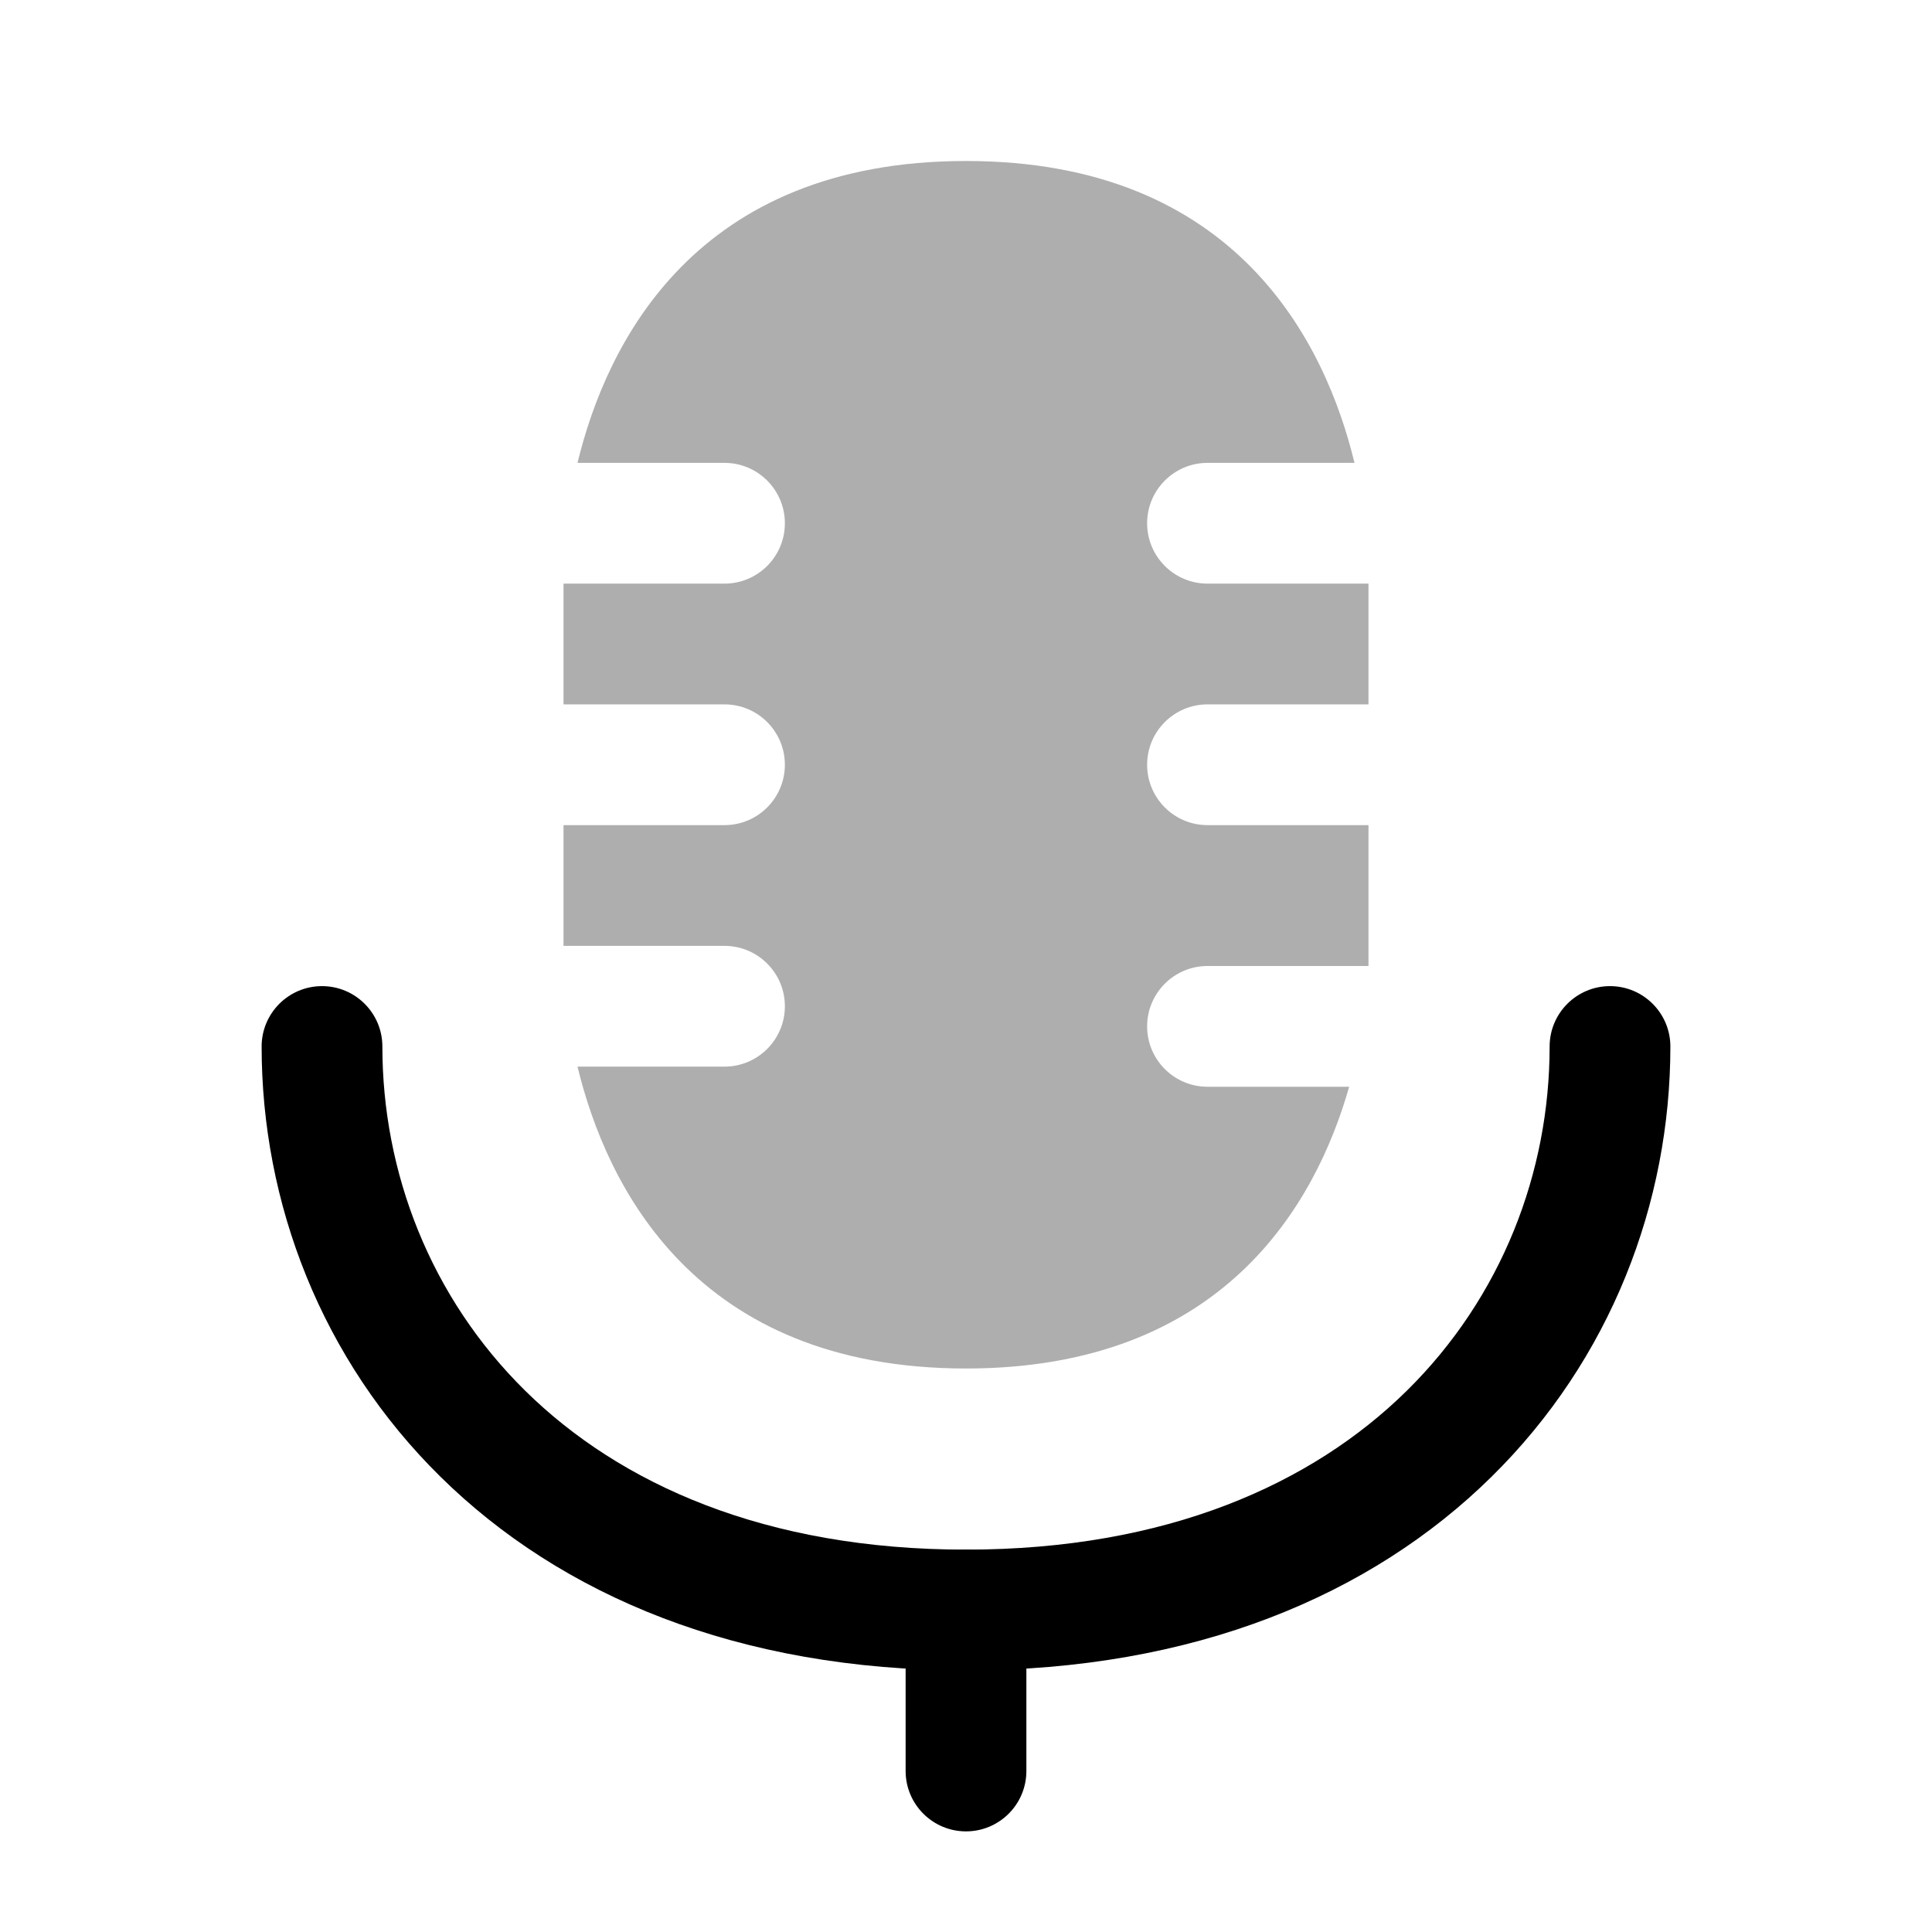 <svg width="24" height="24" viewBox="0 0 24 24" fill="none" xmlns="http://www.w3.org/2000/svg">
<path fill-rule="evenodd" clip-rule="evenodd" d="M12 19.25C12.414 19.25 12.75 19.586 12.75 20L12.75 22C12.75 22.414 12.414 22.75 12 22.75C11.586 22.75 11.25 22.414 11.25 22L11.25 20C11.25 19.586 11.586 19.25 12 19.25Z" fill="black"/>
<path fill-rule="evenodd" clip-rule="evenodd" d="M4 12.25C4.414 12.25 4.75 12.586 4.75 13C4.75 14.561 5.344 16.114 6.526 17.278C7.702 18.435 9.504 19.25 12 19.25C14.495 19.25 16.298 18.435 17.474 17.278C18.656 16.114 19.25 14.561 19.25 13C19.25 12.586 19.586 12.25 20 12.25C20.414 12.25 20.75 12.586 20.75 13C20.75 14.939 20.011 16.886 18.526 18.347C17.035 19.815 14.838 20.75 12 20.75C9.162 20.75 6.965 19.815 5.474 18.347C3.989 16.886 3.25 14.939 3.25 13C3.25 12.586 3.586 12.25 4 12.25Z" fill="black"/>
<path opacity="0.32" fill-rule="evenodd" clip-rule="evenodd" d="M7 8.75V7.25H9C9.414 7.25 9.75 6.914 9.75 6.5C9.75 6.086 9.414 5.75 9 5.75H7.174C7.533 4.269 8.632 2 12 2C15.368 2 16.468 4.269 16.826 5.75H15C14.586 5.75 14.25 6.086 14.25 6.5C14.25 6.914 14.586 7.25 15 7.25H17V8.75H15C14.586 8.75 14.25 9.086 14.25 9.5C14.25 9.914 14.586 10.25 15 10.25H17V12H15C14.586 12 14.25 12.336 14.25 12.75C14.25 13.164 14.586 13.5 15 13.5H16.76C16.34 14.973 15.184 17 12 17C8.632 17 7.533 14.731 7.174 13.25H9C9.414 13.25 9.75 12.914 9.75 12.5C9.75 12.086 9.414 11.75 9 11.75H7V10.25H9C9.414 10.25 9.75 9.914 9.75 9.5C9.75 9.086 9.414 8.75 9 8.75H7Z" fill="black"/>
</svg>
